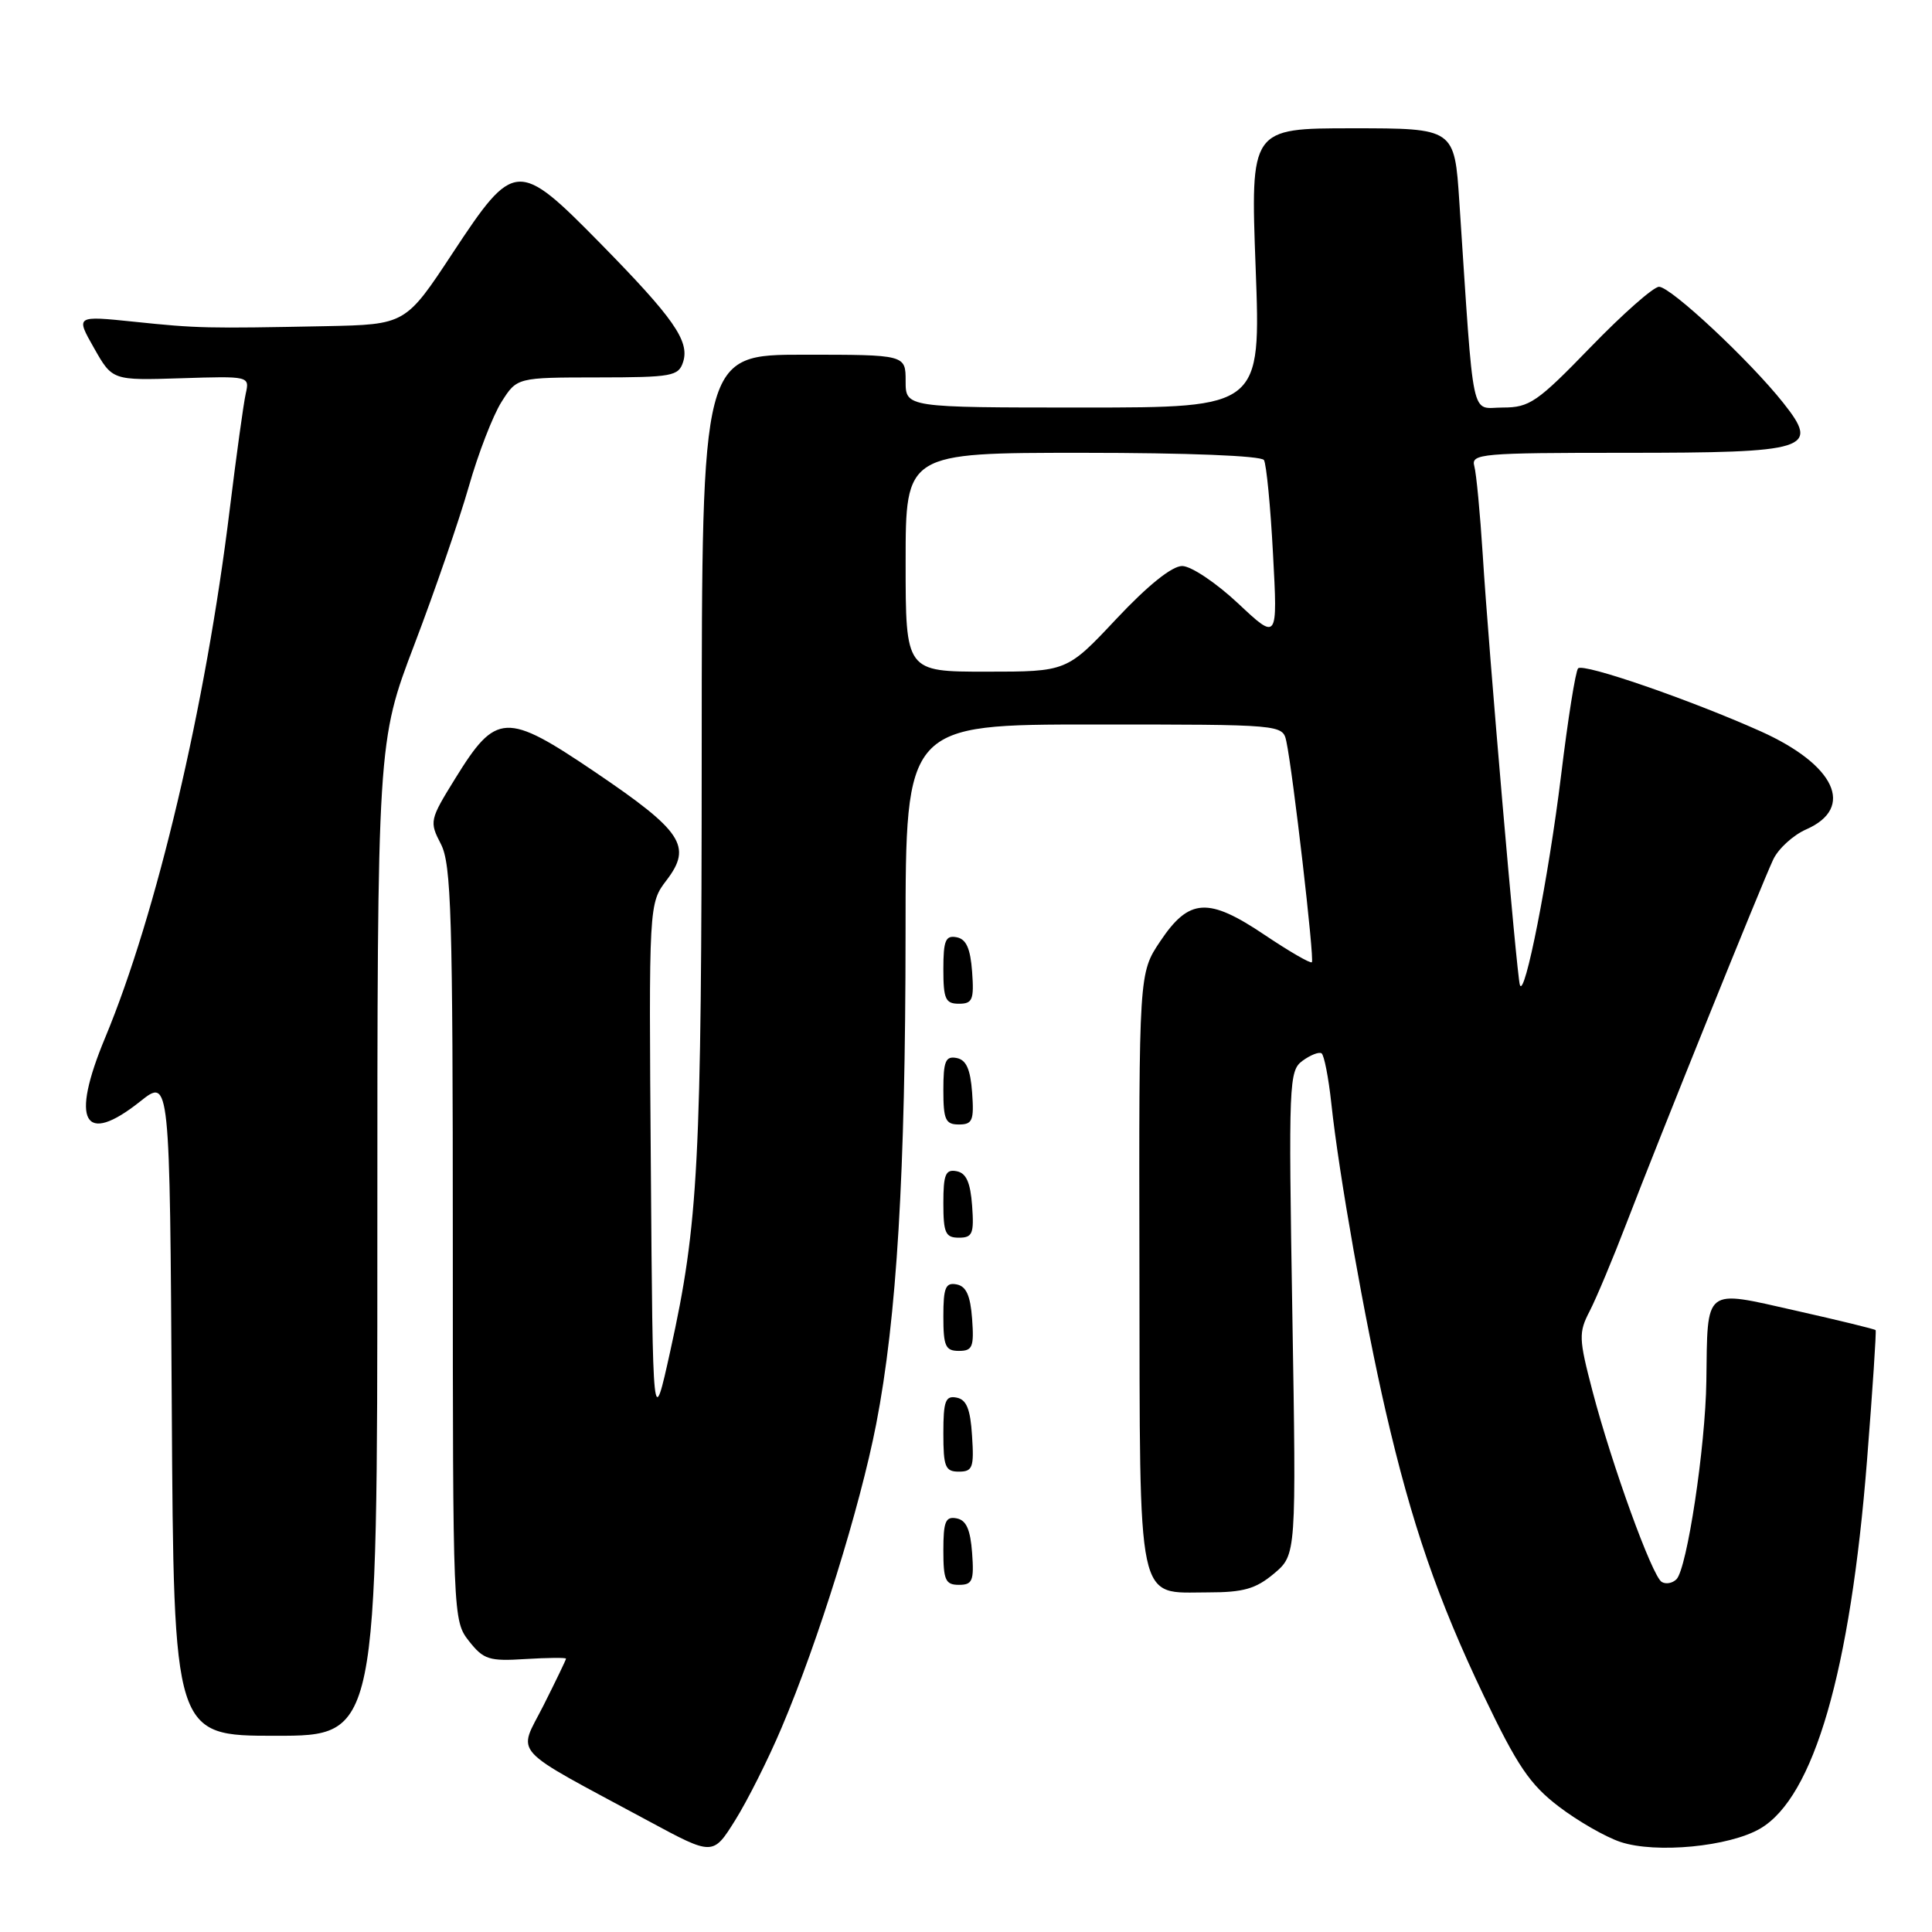 <?xml version="1.0" encoding="UTF-8" standalone="no"?>
<!DOCTYPE svg PUBLIC "-//W3C//DTD SVG 1.1//EN" "http://www.w3.org/Graphics/SVG/1.1/DTD/svg11.dtd" >
<svg xmlns="http://www.w3.org/2000/svg" xmlns:xlink="http://www.w3.org/1999/xlink" version="1.1" viewBox="0 0 256 256">
 <g >
 <path fill="currentColor"
d=" M 103.57 228.92 C 108.41 217.53 113.96 199.71 116.10 188.70 C 118.83 174.65 119.98 155.50 119.99 123.75 C 120.00 96.00 120.00 96.00 144.98 96.00 C 169.96 96.00 169.96 96.00 170.45 98.25 C 171.31 102.27 174.19 127.14 173.83 127.50 C 173.64 127.70 170.82 126.06 167.57 123.88 C 160.09 118.85 157.56 119.01 153.74 124.72 C 150.91 128.94 150.91 128.94 150.98 168.16 C 151.05 213.50 150.52 211.00 160.08 211.00 C 164.77 211.00 166.40 210.53 168.81 208.51 C 171.77 206.01 171.77 206.01 171.24 173.98 C 170.73 143.39 170.79 141.88 172.59 140.56 C 173.63 139.80 174.76 139.35 175.11 139.57 C 175.45 139.78 176.04 142.78 176.41 146.23 C 177.40 155.53 180.86 175.07 183.61 187.00 C 187.07 201.96 190.49 211.88 196.60 224.68 C 201.04 233.98 202.72 236.46 206.55 239.38 C 209.08 241.31 212.76 243.42 214.72 244.07 C 219.42 245.63 229.13 244.69 233.23 242.30 C 240.35 238.14 245.18 221.49 247.39 193.50 C 248.13 184.15 248.64 176.39 248.53 176.25 C 248.42 176.11 243.65 174.95 237.92 173.66 C 225.68 170.90 226.27 170.44 226.10 183.00 C 225.98 191.72 223.54 207.86 222.14 209.26 C 221.61 209.79 220.73 209.95 220.18 209.61 C 218.91 208.83 213.59 194.15 211.02 184.35 C 209.19 177.36 209.16 176.58 210.64 173.73 C 211.51 172.04 213.71 166.80 215.52 162.08 C 219.94 150.58 233.42 117.16 234.96 113.89 C 235.64 112.45 237.61 110.65 239.35 109.89 C 245.83 107.03 243.18 101.34 233.29 96.90 C 223.97 92.73 209.82 87.84 209.11 88.56 C 208.77 88.89 207.75 95.32 206.84 102.83 C 205.20 116.22 202.00 132.48 201.39 130.50 C 200.97 129.15 197.24 85.98 196.47 73.50 C 196.12 68.00 195.62 62.71 195.35 61.75 C 194.90 60.12 196.32 60.00 215.24 60.00 C 239.75 60.00 241.19 59.55 236.29 53.38 C 231.86 47.79 221.38 38.00 219.83 38.00 C 219.10 38.00 215.02 41.60 210.76 46.00 C 203.70 53.29 202.67 54.00 199.14 54.00 C 194.80 54.00 195.36 56.66 193.37 26.75 C 192.73 17.00 192.73 17.00 179.21 17.00 C 165.69 17.00 165.69 17.00 166.38 35.50 C 167.07 54.00 167.07 54.00 143.53 54.00 C 120.00 54.00 120.00 54.00 120.00 50.50 C 120.00 47.00 120.00 47.00 106.50 47.00 C 93.00 47.00 93.00 47.00 92.98 99.25 C 92.96 154.24 92.56 162.05 88.82 179.00 C 86.50 189.50 86.50 189.50 86.24 154.61 C 85.97 119.72 85.97 119.72 88.34 116.61 C 91.75 112.13 90.41 110.12 78.82 102.28 C 67.05 94.32 65.74 94.38 60.33 103.14 C 56.93 108.63 56.88 108.87 58.42 111.84 C 59.80 114.51 60.00 121.26 60.00 164.82 C 60.00 214.30 60.02 214.75 62.14 217.45 C 64.07 219.90 64.80 220.14 69.64 219.83 C 72.59 219.65 75.00 219.63 75.00 219.78 C 75.00 219.93 73.65 222.73 72.01 225.99 C 68.61 232.72 67.24 231.22 85.98 241.32 C 94.47 245.90 94.47 245.90 97.41 241.20 C 99.03 238.61 101.81 233.09 103.57 228.92 Z  M 50.00 164.15 C 50.00 98.30 50.00 98.30 54.91 85.40 C 57.61 78.31 60.85 68.90 62.11 64.50 C 63.36 60.10 65.32 55.04 66.45 53.26 C 68.50 50.02 68.50 50.02 79.18 50.01 C 89.07 50.00 89.91 49.85 90.52 47.95 C 91.39 45.19 89.26 42.14 79.55 32.25 C 68.62 21.13 68.14 21.16 60.00 33.50 C 53.74 43.00 53.74 43.00 43.12 43.22 C 27.41 43.53 26.19 43.51 17.76 42.63 C 10.02 41.83 10.02 41.83 12.46 46.12 C 14.89 50.41 14.89 50.41 23.99 50.12 C 33.06 49.83 33.08 49.84 32.56 52.17 C 32.27 53.45 31.32 60.35 30.44 67.50 C 27.26 93.53 20.74 121.15 13.93 137.51 C 9.30 148.63 11.09 151.89 18.57 145.95 C 22.50 142.82 22.50 142.82 22.76 186.41 C 23.02 230.00 23.02 230.00 36.51 230.00 C 50.00 230.00 50.00 230.00 50.00 164.15 Z  M 128.81 205.76 C 128.58 202.66 128.03 201.43 126.75 201.19 C 125.29 200.91 125.00 201.61 125.00 205.43 C 125.00 209.38 125.28 210.00 127.06 210.00 C 128.86 210.00 129.08 209.47 128.81 205.76 Z  M 128.80 190.26 C 128.58 186.69 128.07 185.44 126.75 185.19 C 125.27 184.90 125.00 185.64 125.00 189.93 C 125.00 194.38 125.25 195.00 127.05 195.00 C 128.88 195.00 129.08 194.47 128.80 190.26 Z  M 128.81 174.76 C 128.58 171.66 128.03 170.43 126.75 170.19 C 125.29 169.91 125.00 170.61 125.00 174.43 C 125.00 178.38 125.28 179.00 127.06 179.00 C 128.86 179.00 129.08 178.47 128.81 174.76 Z  M 128.81 159.76 C 128.58 156.66 128.03 155.43 126.75 155.19 C 125.29 154.91 125.00 155.61 125.00 159.43 C 125.00 163.38 125.28 164.00 127.06 164.00 C 128.86 164.00 129.08 163.47 128.81 159.76 Z  M 128.81 144.76 C 128.58 141.66 128.03 140.43 126.75 140.19 C 125.29 139.91 125.00 140.61 125.00 144.43 C 125.00 148.38 125.28 149.00 127.06 149.00 C 128.86 149.00 129.08 148.47 128.81 144.76 Z  M 128.81 128.76 C 128.58 125.66 128.03 124.43 126.75 124.19 C 125.29 123.91 125.00 124.61 125.00 128.43 C 125.00 132.38 125.28 133.00 127.06 133.00 C 128.86 133.00 129.08 132.47 128.81 128.76 Z  M 120.00 74.50 C 120.00 60.00 120.00 60.00 143.44 60.00 C 157.35 60.00 167.12 60.39 167.48 60.96 C 167.80 61.49 168.35 67.09 168.68 73.40 C 169.30 84.88 169.30 84.88 164.04 79.94 C 161.12 77.21 157.82 75.00 156.64 75.00 C 155.29 75.00 152.09 77.57 147.93 82.00 C 141.36 89.00 141.36 89.00 130.68 89.00 C 120.00 89.00 120.00 89.00 120.00 74.50 Z "/>
</g>
</svg>